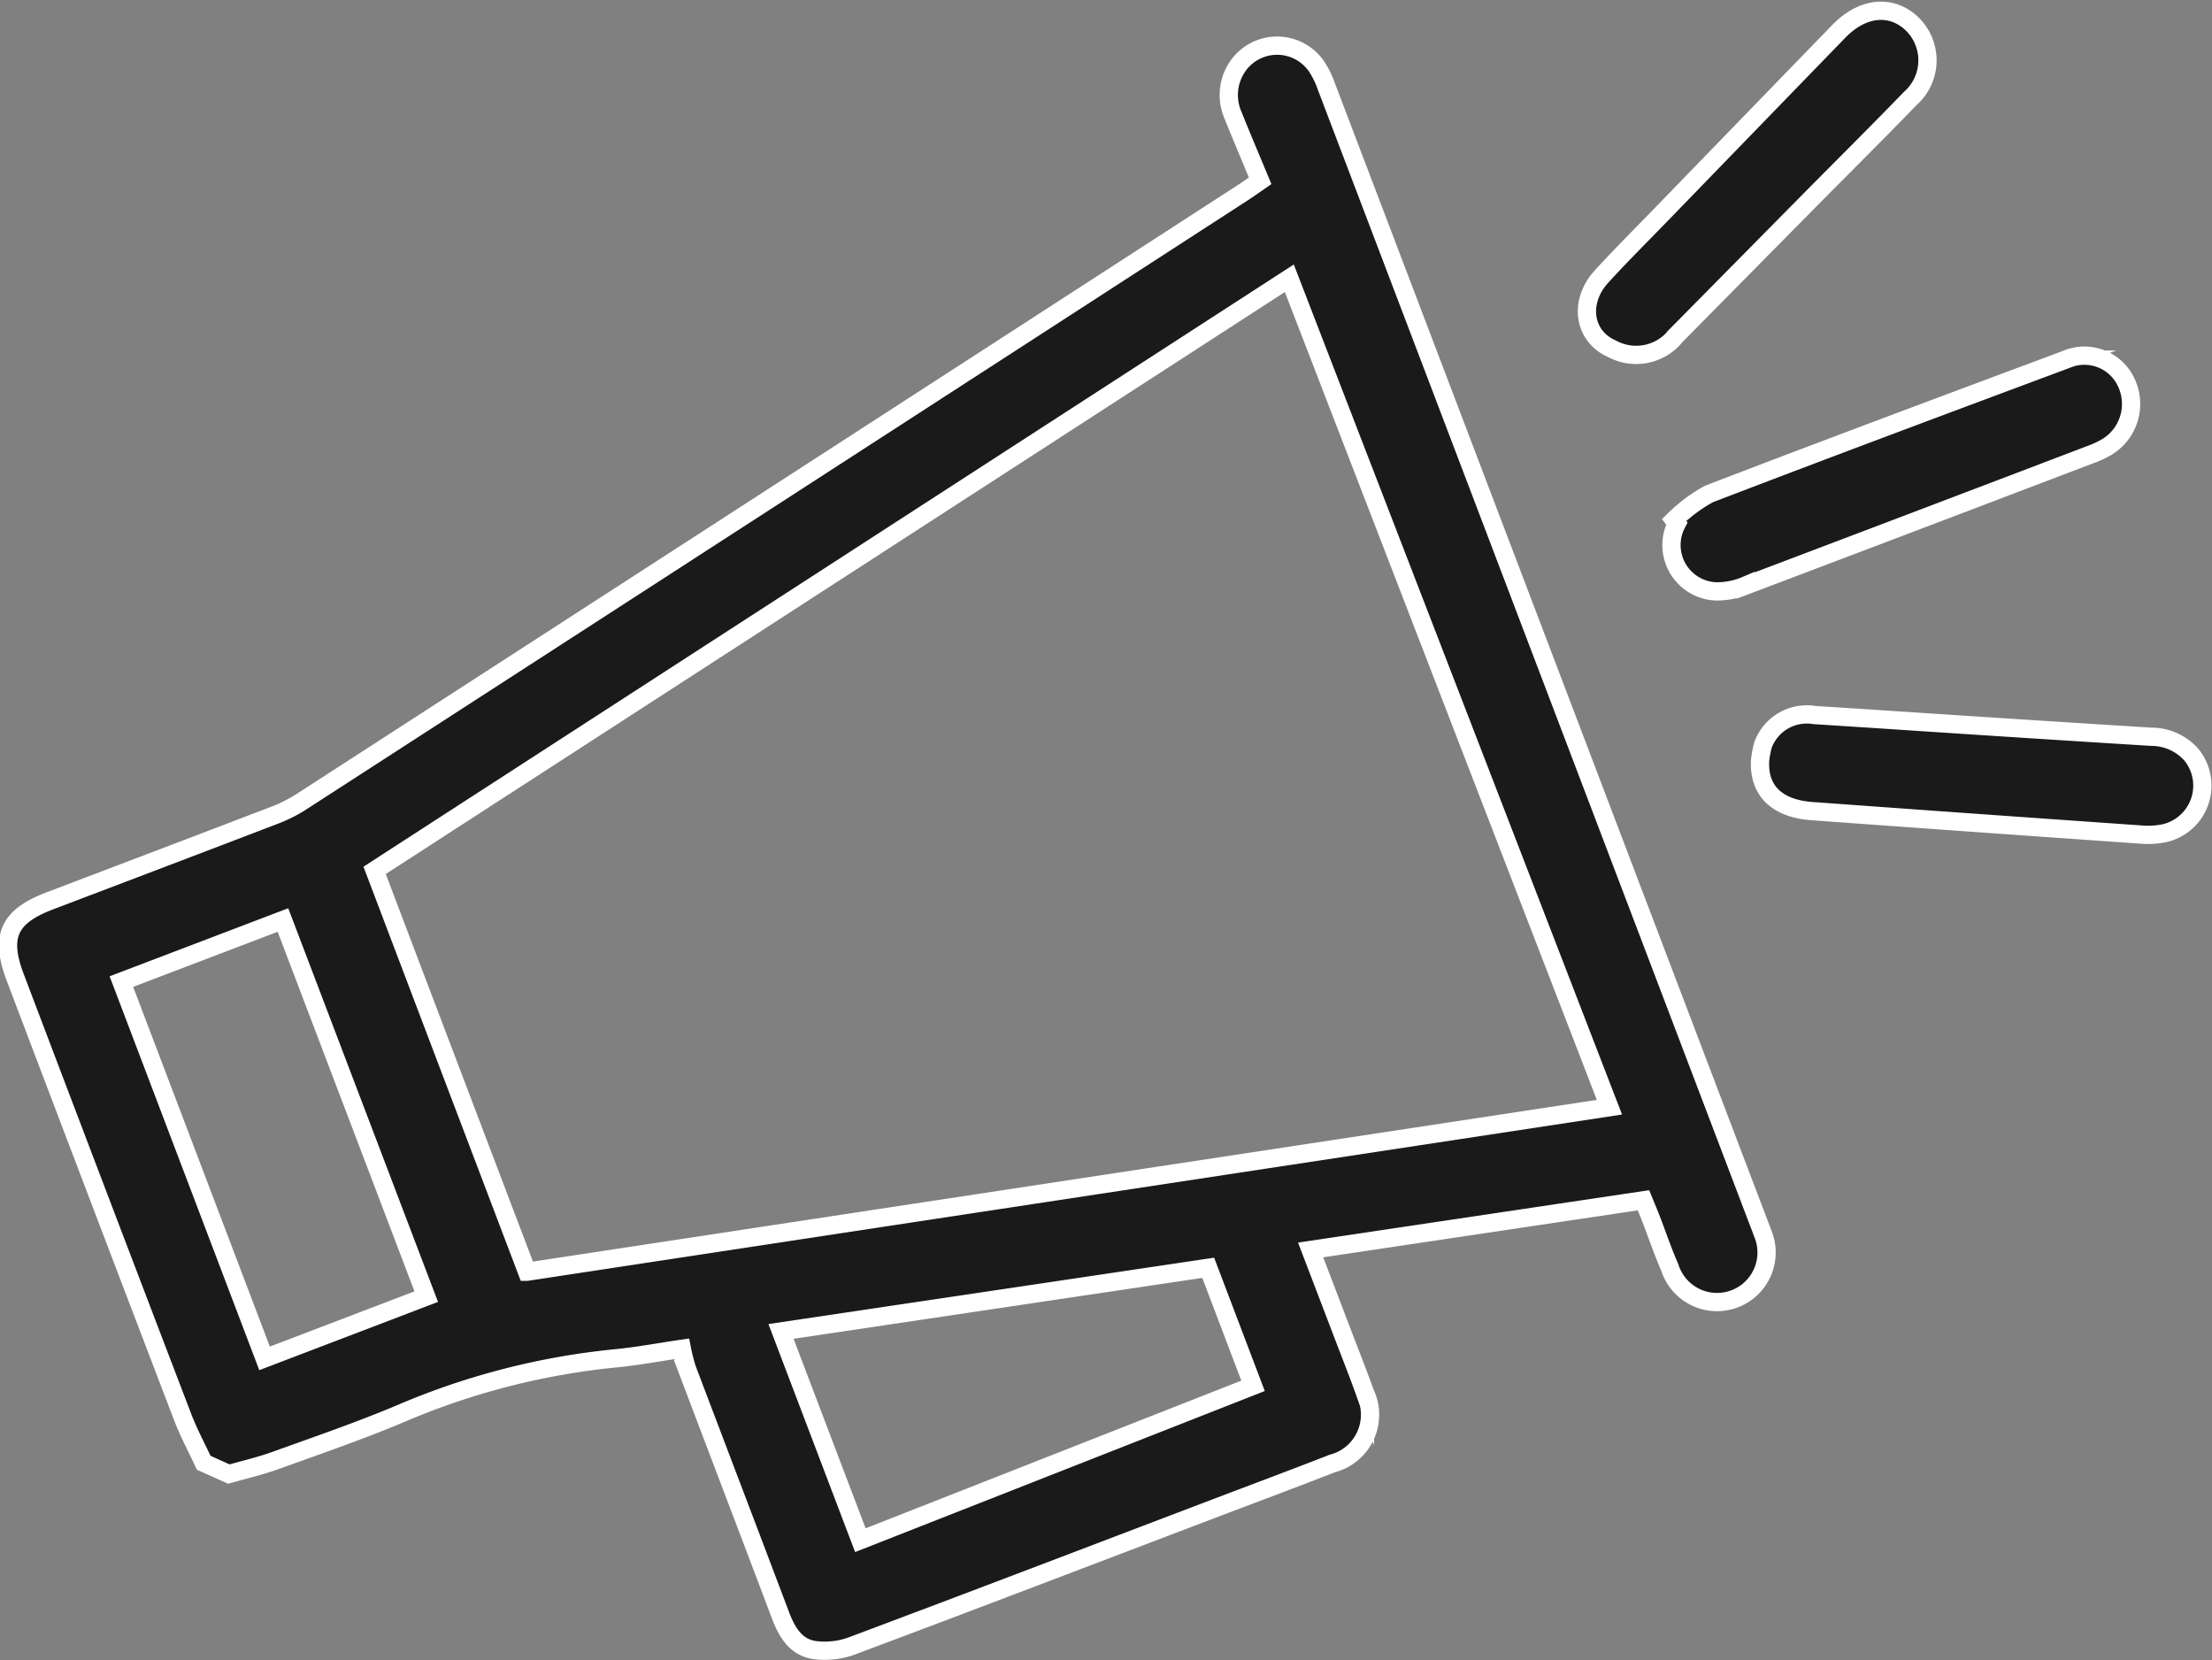 <svg xmlns="http://www.w3.org/2000/svg" width="121.156" height="90.919" viewBox="0 0 121.156 90.919">
  <rect x="0" y="0" width="121.156" height="90.919" fill="#808080" stroke="none"/>
  <g id="Group_90" data-name="Group 90" transform="translate(-4715.619 -803.604)">
    <path id="Path_10" data-name="Path 10" d="M4726.777,883.718c-.388-.835-.828-1.651-1.156-2.509q-4.6-12.028-9.167-24.071c-.851-2.239-.362-3.335,1.867-4.185,4.1-1.561,8.194-3.112,12.286-4.682a7.781,7.781,0,0,0,1.443-.709q25.866-16.719,51.72-33.457c.24-.155.47-.323.87-.6-.487-1.174-.992-2.359-1.472-3.555a2.77,2.77,0,0,1,.108-2.495,2.621,2.621,0,0,1,4.486-.164,5.034,5.034,0,0,1,.511,1.064q11.847,31.122,23.686,62.248c.064.168.134.334.187.5a2.714,2.714,0,1,1-5.07,1.915c-.376-.854-.673-1.742-1.009-2.614-.128-.331-.267-.659-.432-1.063l-18.23,2.721c.633,1.655,1.233,3.224,1.832,4.794.384,1.007.784,2.009,1.145,3.024a2.759,2.759,0,0,1-1.784,3.875c-2.209.861-4.431,1.689-6.647,2.532-6.547,2.491-13.09,4.995-19.649,7.452a4.335,4.335,0,0,1-2.078.235c-1.015-.153-1.506-.975-1.855-1.9-1.7-4.506-3.418-9-5.122-13.5a10.3,10.3,0,0,1-.28-1.1c-1.3.192-2.429.405-3.563.517a39.741,39.741,0,0,0-11.737,2.99c-2.28.967-4.63,1.77-6.961,2.612-.832.3-1.7.5-2.552.743Zm17.709-10.464,59.285-9.01-17.533-45.4-50.1,32.428C4738.938,858.653,4741.692,865.9,4744.486,873.254Zm39.765,6.25-2.455-6.465-23.4,3.485,4.347,11.434ZM4730.11,878l8.855-3.381-7.848-20.627-8.849,3.372Z" fill="#1a1a1a" stroke="#fff" stroke-miterlimit="10" stroke-width="1"/>
    <path id="Path_11" data-name="Path 11" d="M4807.313,832.081a8.724,8.724,0,0,1,1.906-1.422c6.5-2.494,13.02-4.926,19.542-7.359a2.526,2.526,0,0,1,3.293,1.2,2.754,2.754,0,0,1-1.026,3.577,5.58,5.58,0,0,1-.976.448q-9.4,3.584-18.817,7.147a4.027,4.027,0,0,1-1.666.32,2.539,2.539,0,0,1-2.108-3.716Z" fill="#1a1a1a" stroke="#fff" stroke-miterlimit="10" stroke-width="1"/>
    <path id="Path_12" data-name="Path 12" d="M4812.181,844.408a2.558,2.558,0,0,1,2.818-1.642c3.324.21,6.646.436,9.969.651q4.235.274,8.47.538a2.93,2.93,0,0,1,2.195.969,2.674,2.674,0,0,1-1.492,4.319,4.459,4.459,0,0,1-1.28.066q-9-.627-18-1.282c-1.928-.141-2.927-1.131-2.838-2.768A5.15,5.15,0,0,1,4812.181,844.408Z" fill="#1a1a1a" stroke="#fff" stroke-miterlimit="10" stroke-width="1"/>
    <path id="Path_13" data-name="Path 13" d="M4803.9,822.7c-1.542-.679-1.833-2.554-.563-3.949,1.06-1.164,2.181-2.274,3.277-3.406q4.86-5.015,9.722-10.027c1.231-1.266,2.707-1.473,3.832-.567a2.787,2.787,0,0,1,.073,4.254c-1.793,1.853-3.623,3.669-5.435,5.5q-3.7,3.746-7.4,7.492A2.781,2.781,0,0,1,4803.9,822.7Z" fill="#1a1a1a" stroke="#fff" stroke-miterlimit="10" stroke-width="1"/>
  </g>
</svg>
